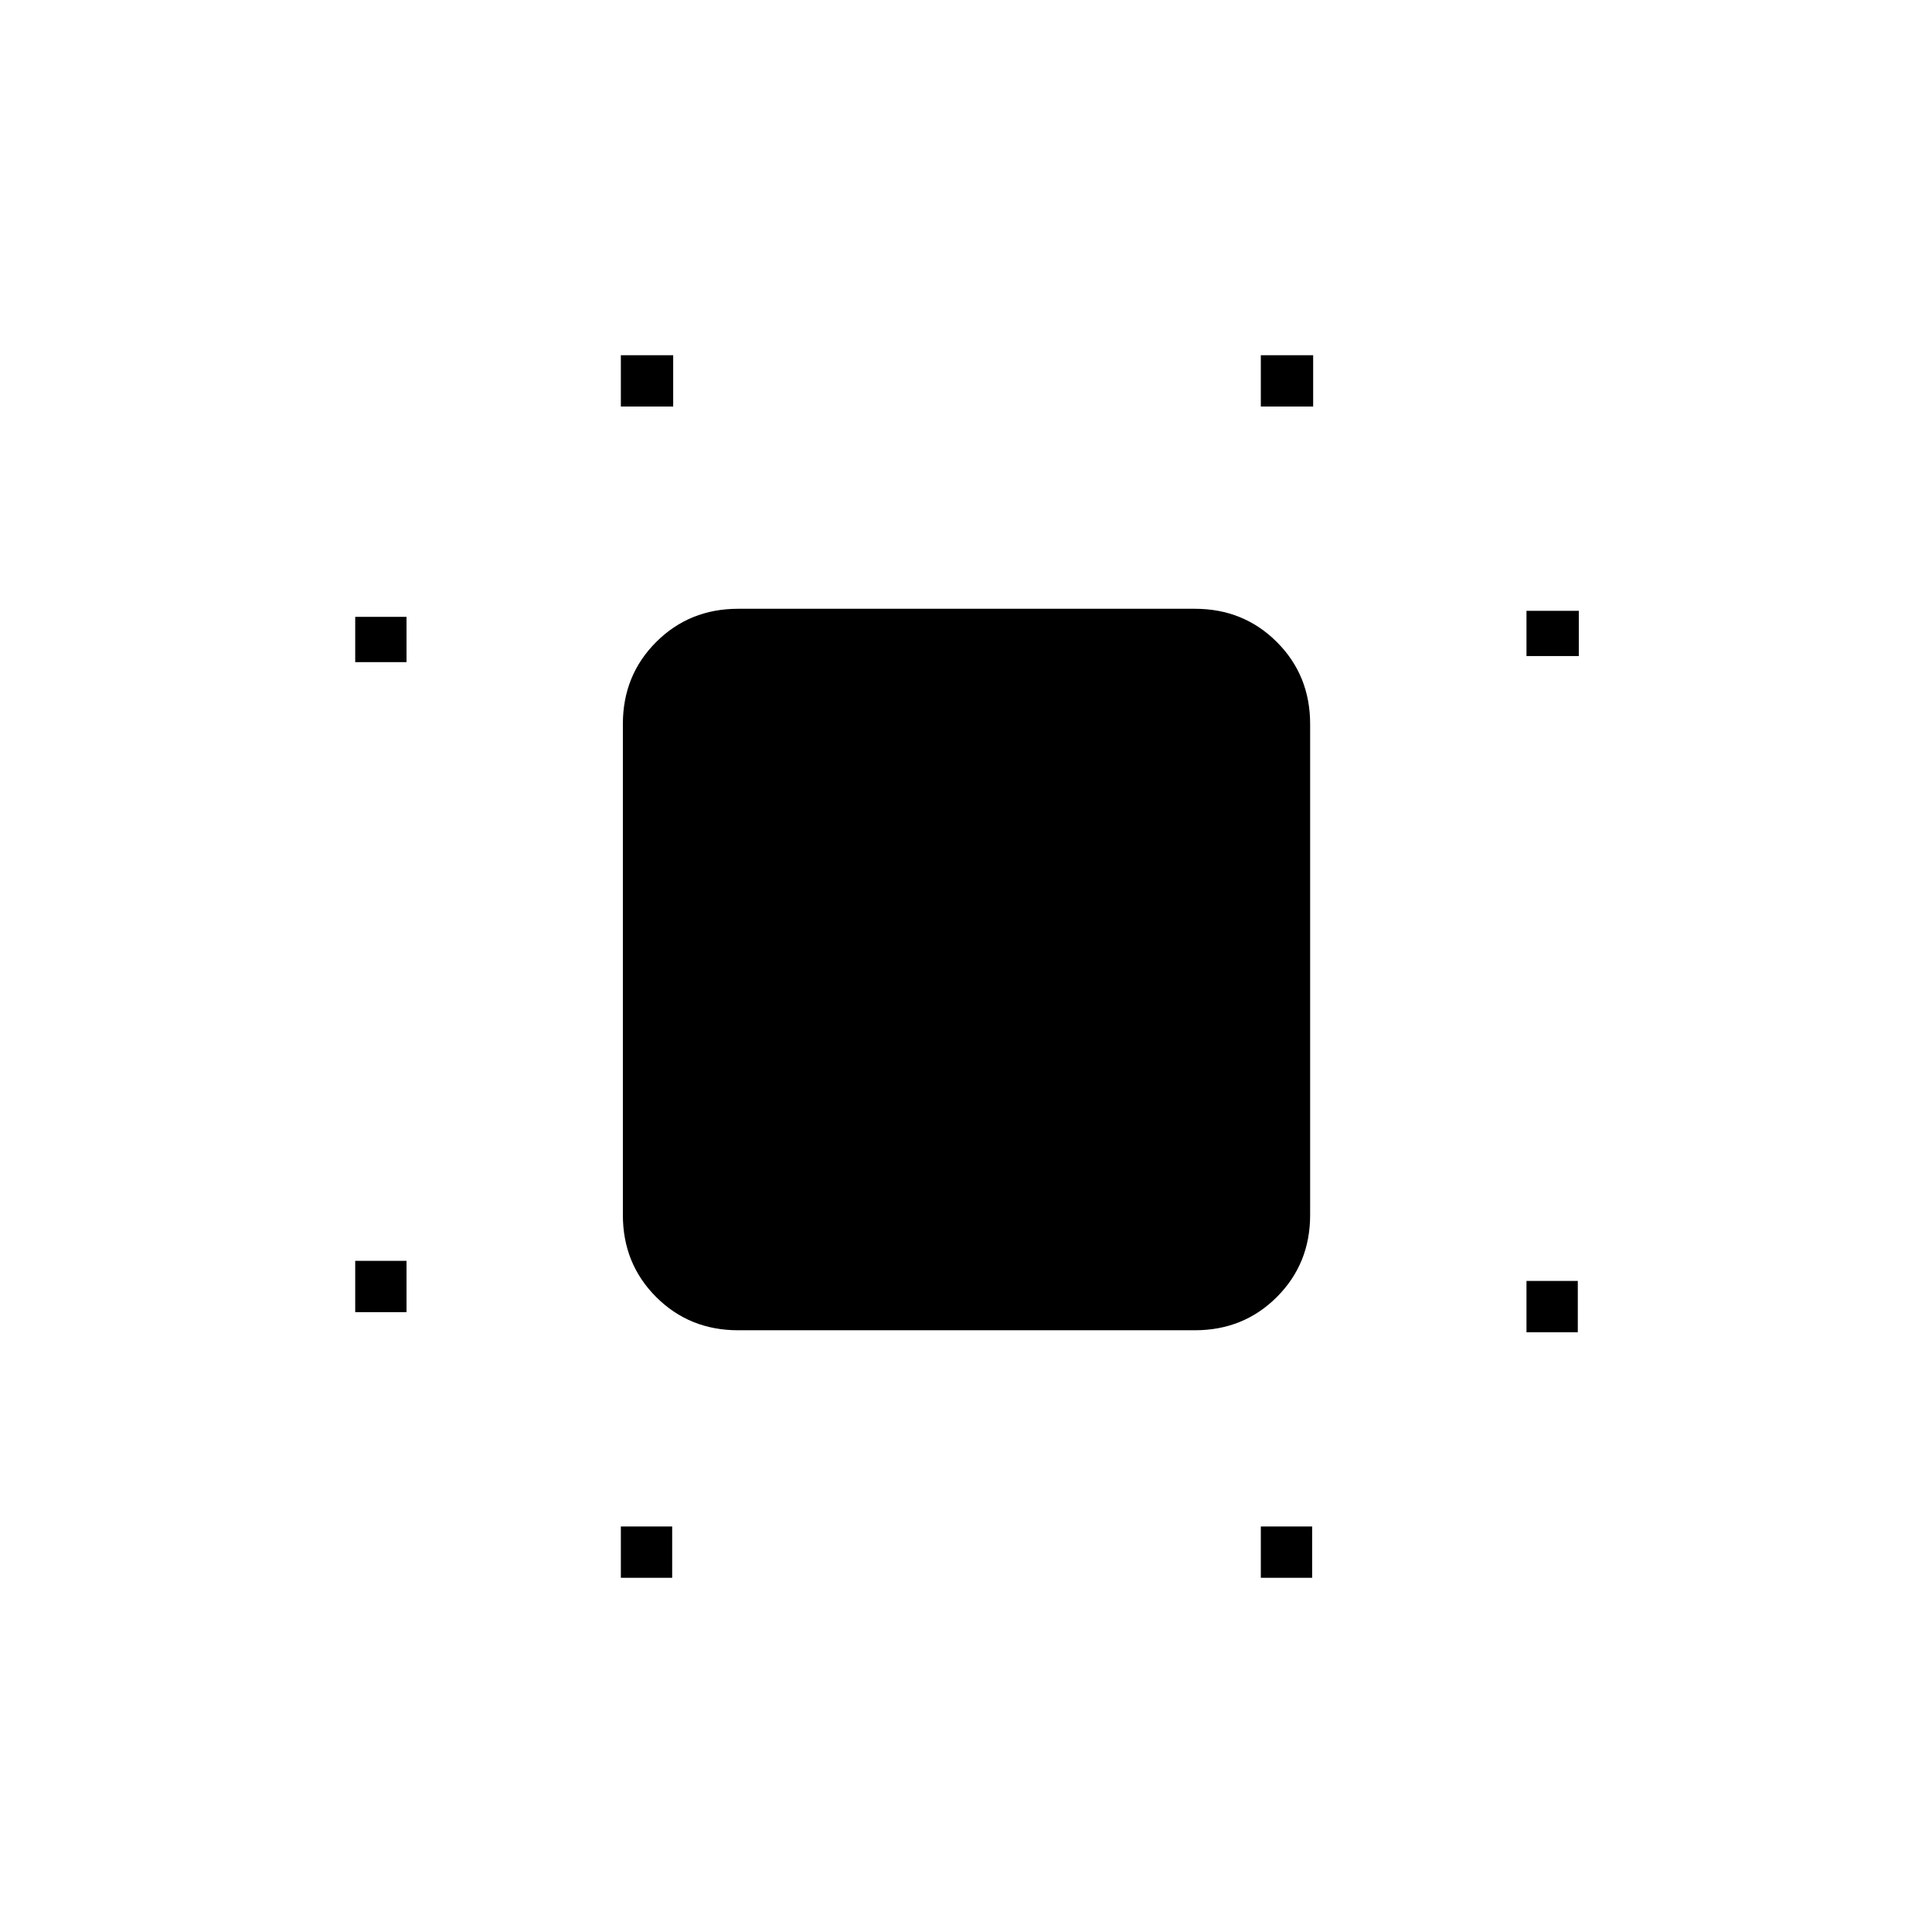 <svg xmlns="http://www.w3.org/2000/svg" height="24" viewBox="0 96 960 960" width="24"><path d="M176.5 748v-25.5H202V748h-25.5Zm0-323v-22.5H202V425h-25.5Zm132 455v-25.5H334V880h-25.5Zm0-582v-25.5h26V298h-26Zm318 582v-25.5H652V880h-25.5Zm0-582v-25.5h26V298h-26Zm132 460v-25.5H784V758h-25.5Zm0-336v-22.5h26V422h-26ZM366.77 757q-24.208 0-40.739-16.531T309.5 699.73V455.77q0-24.208 16.531-40.739T366.77 398.5h226.96q24.208 0 40.739 16.531T651 455.77v243.96q0 24.208-16.531 40.739T593.73 757H366.77Z"/></svg>